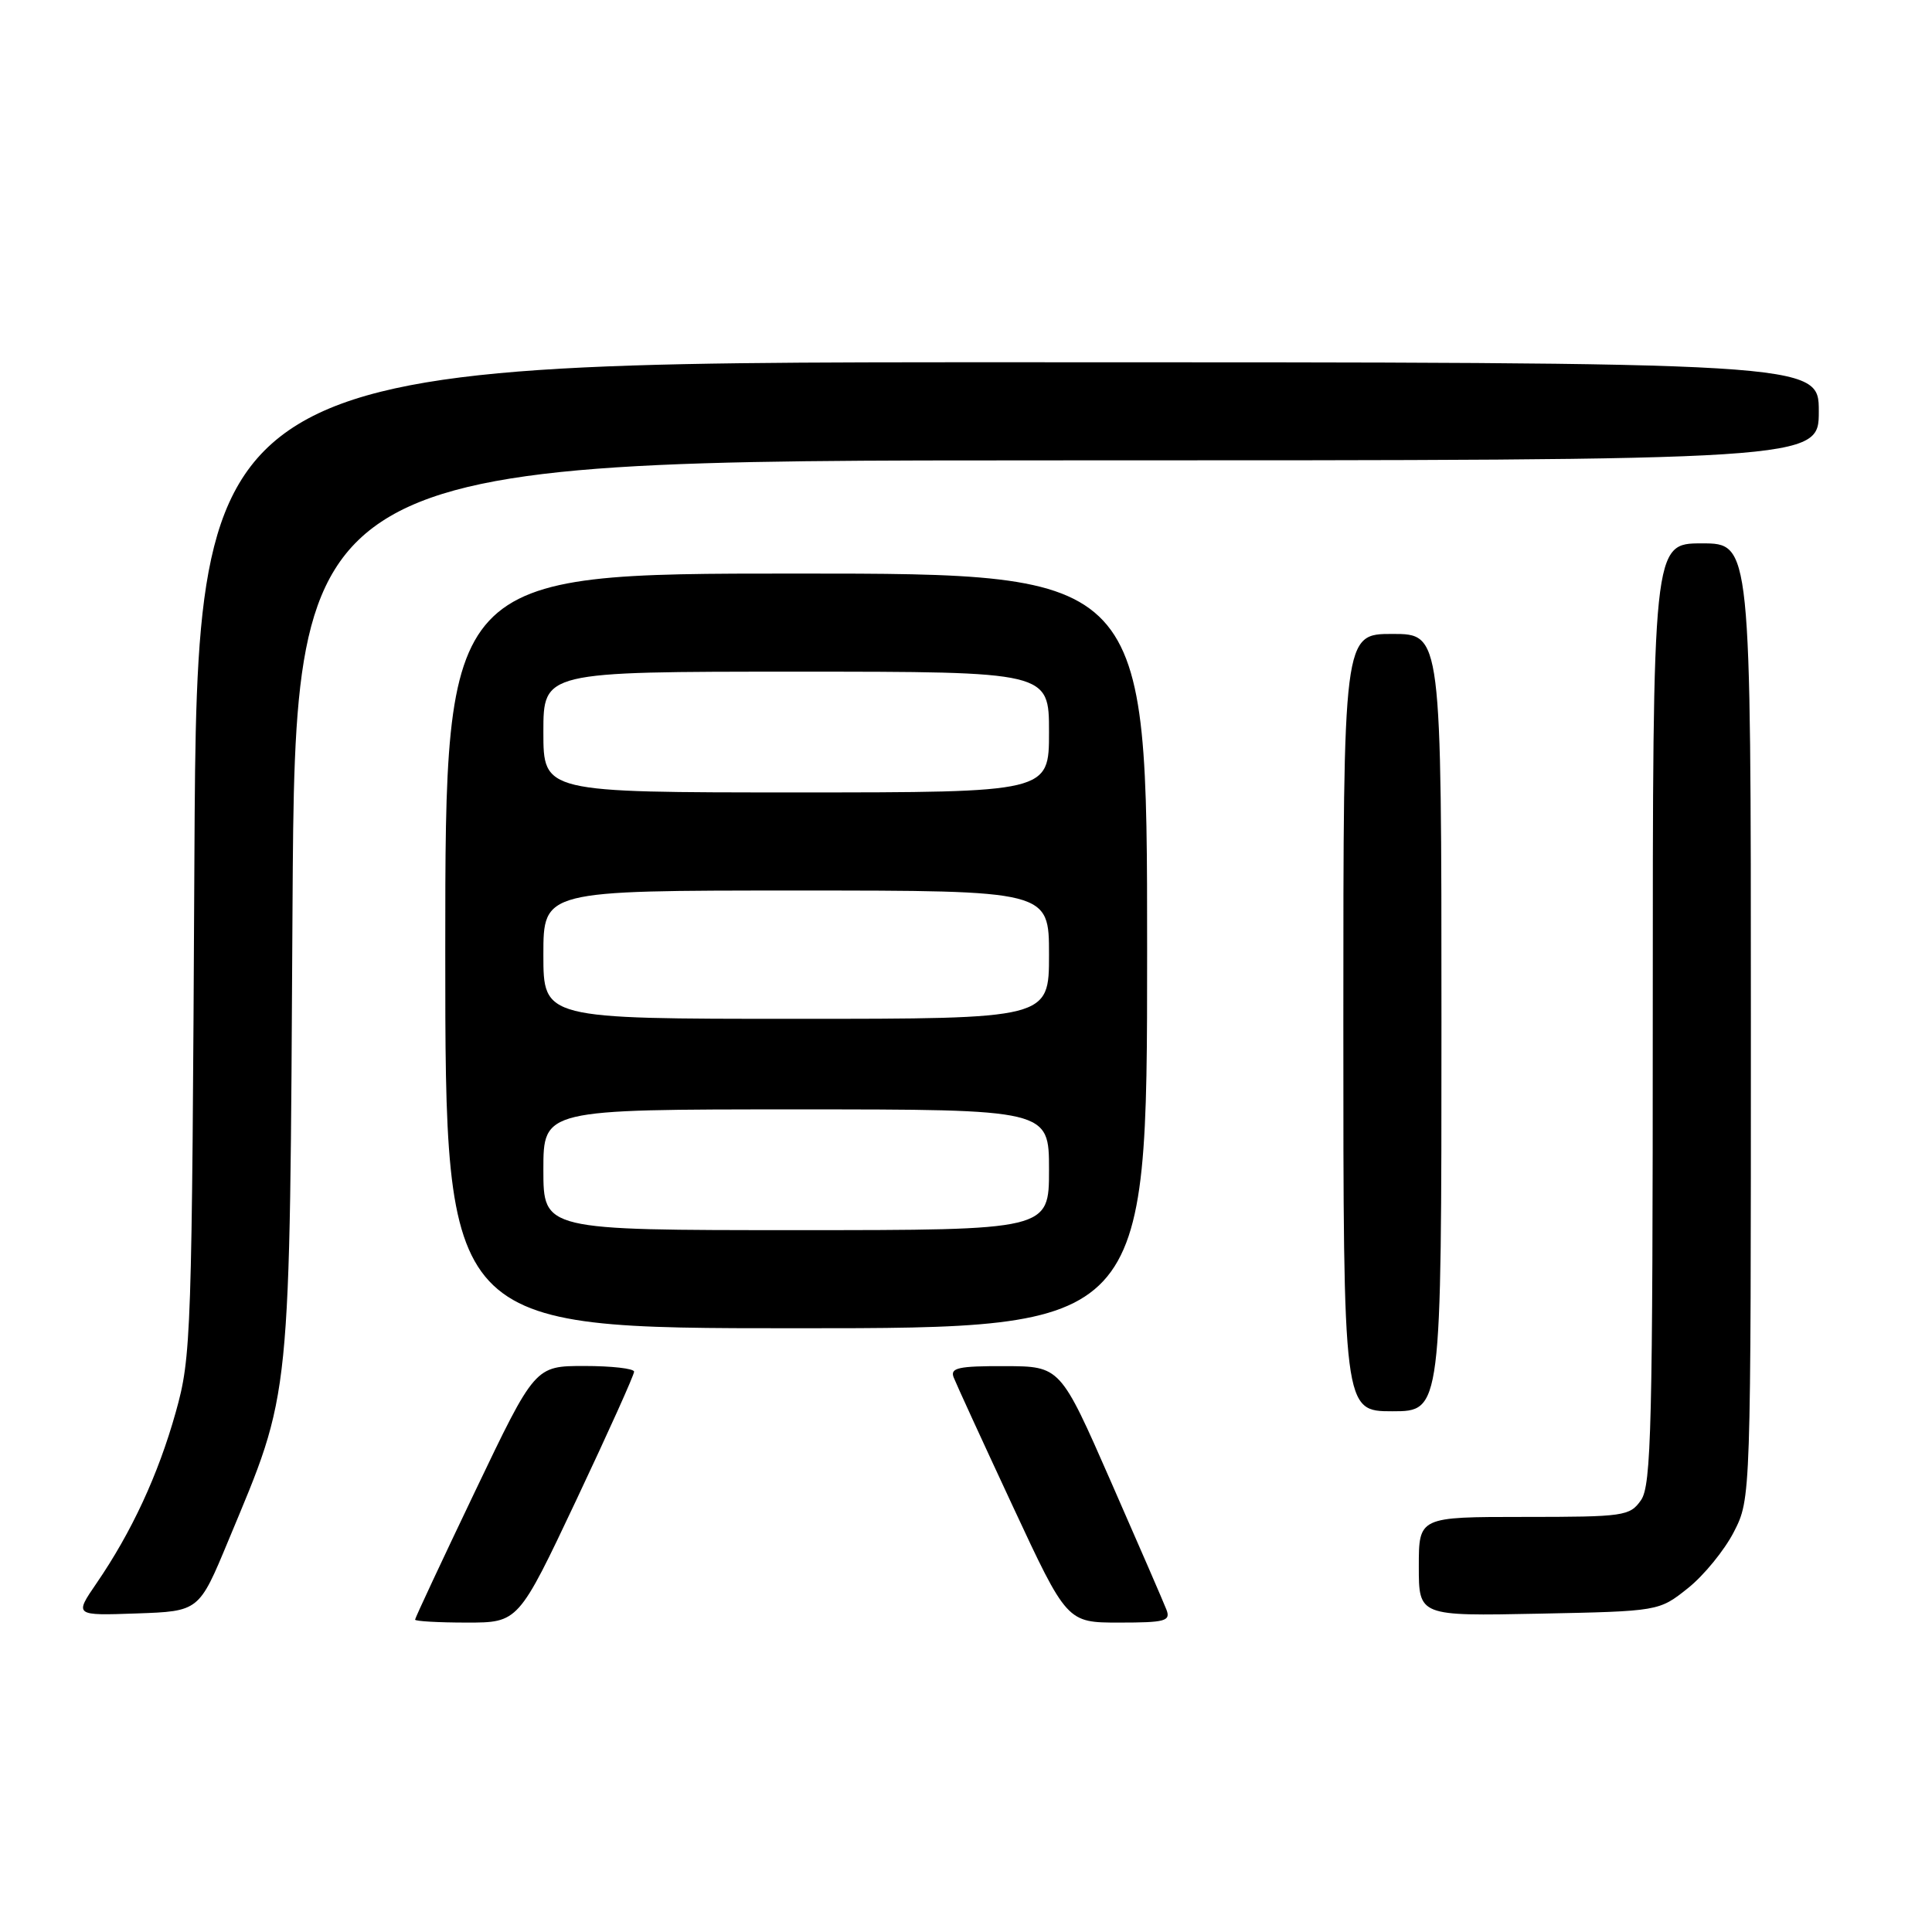 <?xml version="1.0" encoding="UTF-8" standalone="no"?>
<!DOCTYPE svg PUBLIC "-//W3C//DTD SVG 1.1//EN" "http://www.w3.org/Graphics/SVG/1.1/DTD/svg11.dtd" >
<svg xmlns="http://www.w3.org/2000/svg" xmlns:xlink="http://www.w3.org/1999/xlink" version="1.1" viewBox="0 0 256 256">
 <g >
 <path fill="currentColor"
d=" M 76.37 198.75 C 80.59 189.81 84.04 182.16 84.02 181.75 C 84.01 181.34 81.05 181.00 77.45 181.00 C 70.89 181.00 70.89 181.00 62.95 197.61 C 58.58 206.75 55.00 214.40 55.00 214.61 C 55.00 214.82 58.08 215.00 61.84 215.00 C 68.69 215.00 68.69 215.00 76.37 198.75 Z  M 154.56 213.29 C 154.20 212.36 150.89 204.72 147.20 196.32 C 140.50 181.04 140.50 181.04 133.14 181.02 C 127.00 181.00 125.88 181.25 126.36 182.50 C 126.68 183.33 130.19 190.98 134.16 199.50 C 141.38 215.00 141.38 215.00 148.30 215.00 C 154.41 215.00 155.14 214.80 154.56 213.29 Z  M 30.24 204.18 C 38.67 183.93 38.37 186.85 38.76 120.25 C 39.12 61.00 39.12 61.00 140.06 61.00 C 241.00 61.00 241.00 61.00 241.00 54.50 C 241.00 48.00 241.00 48.00 133.55 48.00 C 26.11 48.00 26.11 48.00 25.76 113.75 C 25.43 177.40 25.36 179.74 23.28 187.15 C 20.96 195.42 17.45 202.99 12.79 209.79 C 9.85 214.08 9.85 214.08 18.11 213.79 C 26.37 213.50 26.37 213.50 30.24 204.18 Z  M 223.66 210.44 C 225.77 208.76 228.51 205.40 229.75 202.98 C 232.00 198.58 232.00 198.58 232.00 135.29 C 232.00 72.00 232.00 72.00 225.50 72.00 C 219.00 72.00 219.00 72.00 219.00 134.28 C 219.00 189.03 218.81 196.82 217.44 198.78 C 215.96 200.89 215.22 201.00 201.94 201.00 C 188.00 201.00 188.00 201.00 188.00 207.57 C 188.00 214.14 188.00 214.14 203.91 213.82 C 219.82 213.50 219.82 213.50 223.66 210.44 Z  M 191.00 135.50 C 191.00 84.00 191.00 84.00 184.50 84.00 C 178.00 84.00 178.00 84.00 178.00 135.50 C 178.00 187.00 178.00 187.00 184.50 187.00 C 191.00 187.00 191.00 187.00 191.00 135.50 Z  M 152.00 126.00 C 152.00 76.00 152.00 76.00 105.50 76.00 C 59.00 76.00 59.00 76.00 59.00 126.00 C 59.00 176.00 59.00 176.00 105.50 176.00 C 152.00 176.00 152.00 176.00 152.00 126.00 Z  M 72.00 155.00 C 72.00 147.00 72.00 147.00 105.50 147.00 C 139.00 147.00 139.00 147.00 139.00 155.00 C 139.00 163.00 139.00 163.00 105.50 163.00 C 72.00 163.00 72.00 163.00 72.00 155.00 Z  M 72.00 126.50 C 72.00 118.00 72.00 118.00 105.50 118.00 C 139.00 118.00 139.00 118.00 139.00 126.50 C 139.00 135.00 139.00 135.00 105.50 135.00 C 72.00 135.00 72.00 135.00 72.00 126.50 Z  M 72.00 97.00 C 72.00 89.00 72.00 89.00 105.50 89.00 C 139.00 89.00 139.00 89.00 139.00 97.00 C 139.00 105.00 139.00 105.00 105.50 105.00 C 72.00 105.00 72.00 105.00 72.00 97.00 Z "/>
</g>
</svg>